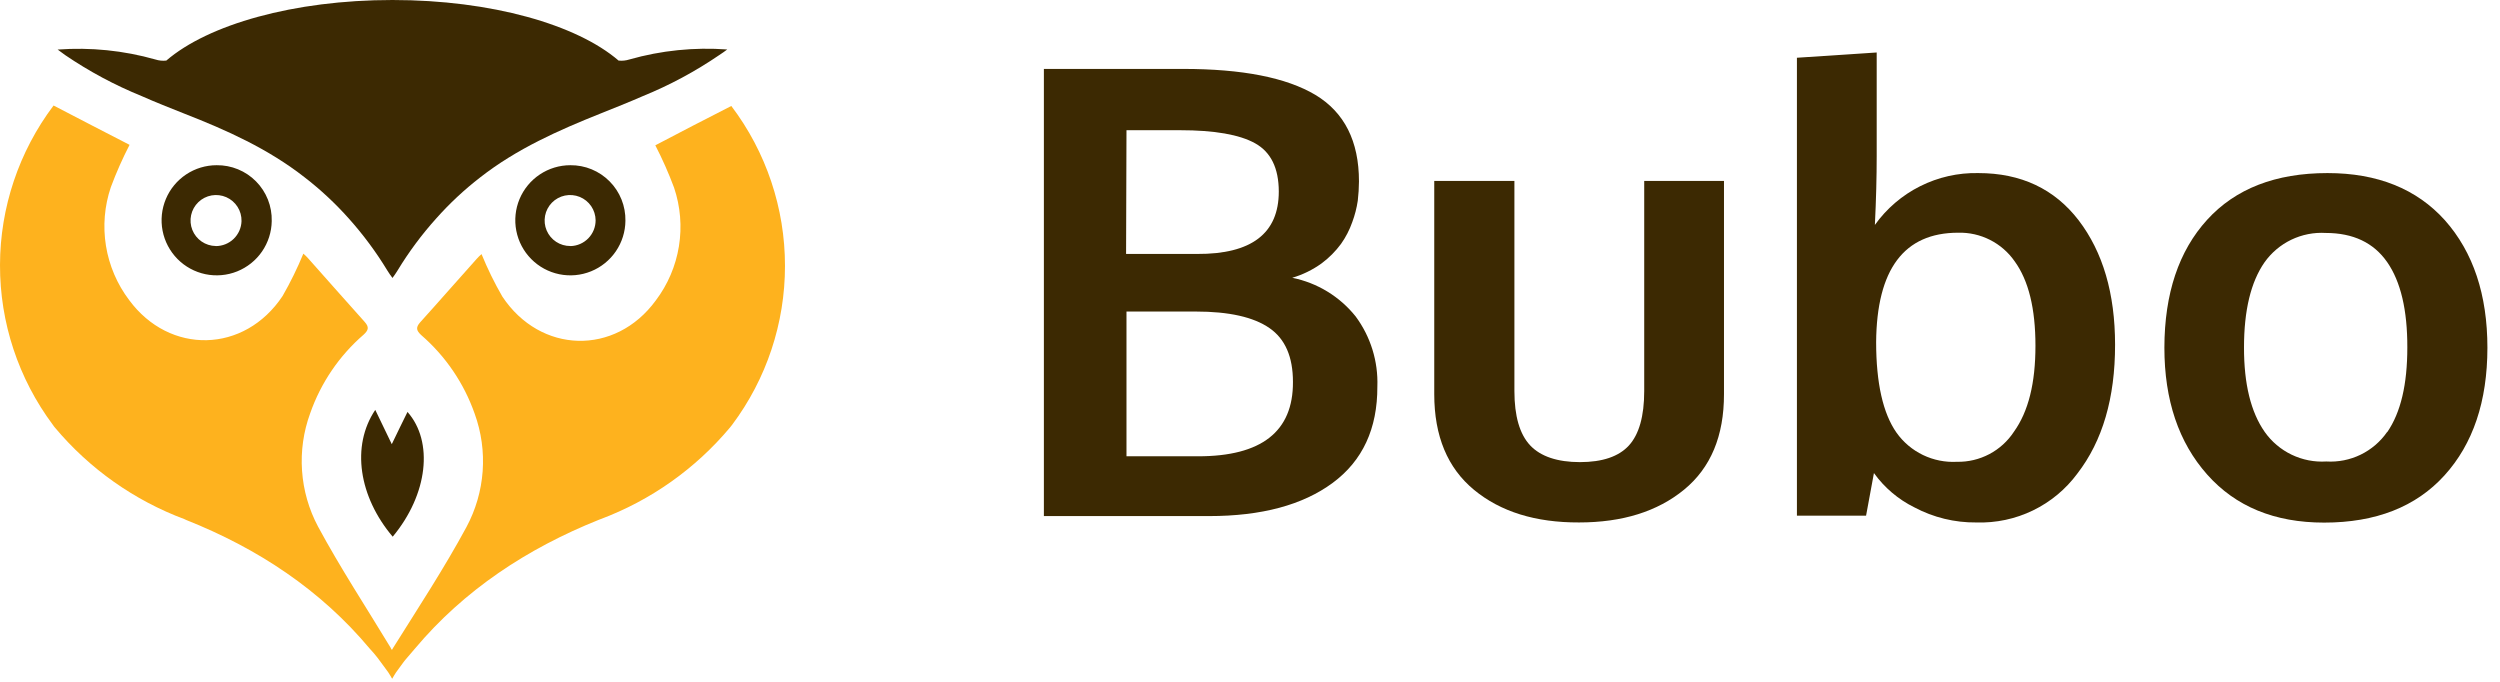 <svg width="143" height="39" viewBox="0 0 143 39" fill="none" xmlns="http://www.w3.org/2000/svg">
<path d="M77.539 18.095C76.627 16.958 75.345 16.177 73.916 15.889C74.52 15.711 75.089 15.431 75.6 15.062C76.022 14.748 76.395 14.373 76.707 13.95C76.978 13.567 77.195 13.147 77.35 12.704C77.497 12.308 77.603 11.897 77.665 11.479C77.708 11.114 77.73 10.745 77.733 10.377C77.733 8.076 76.901 6.426 75.24 5.427C73.575 4.437 71.059 3.942 67.675 3.942H59.71V29.52H69.16C72.16 29.52 74.516 28.887 76.23 27.621C77.942 26.355 78.794 24.517 78.785 22.108C78.837 20.668 78.398 19.252 77.539 18.095ZM64.435 7.448H67.499C69.468 7.448 70.9 7.698 71.797 8.199C72.694 8.7 73.144 9.618 73.147 10.953C73.147 13.353 71.585 14.544 68.463 14.526H64.412L64.435 7.448ZM68.534 26.1H64.435V17.82H68.4C70.299 17.82 71.698 18.135 72.607 18.761C73.516 19.386 73.957 20.416 73.957 21.848C73.971 24.687 72.153 26.1 68.534 26.1Z" fill="#3C2902"/>
<path d="M94.049 10.35V22.369C94.049 23.814 93.752 24.849 93.172 25.483C92.591 26.118 91.651 26.433 90.373 26.433C89.095 26.433 88.123 26.113 87.524 25.474C86.926 24.835 86.624 23.8 86.624 22.369V10.35H82.039V22.545C82.039 24.945 82.798 26.77 84.316 28.021C85.834 29.273 87.835 29.893 90.319 29.884C92.803 29.884 94.807 29.259 96.331 28.008C97.855 26.757 98.615 24.936 98.612 22.545V10.35H94.049Z" fill="#3C2902"/>
<path d="M118.898 12.6C117.512 10.8 115.598 9.9 113.156 9.9C112.004 9.876 110.863 10.134 109.833 10.651C108.802 11.167 107.914 11.928 107.243 12.866C107.315 11.399 107.347 10.094 107.347 8.937V3.002L102.784 3.303V29.498H106.739L107.189 27.059C107.787 27.893 108.582 28.567 109.502 29.021C110.593 29.601 111.813 29.898 113.048 29.885C114.166 29.921 115.276 29.686 116.283 29.198C117.289 28.711 118.162 27.986 118.826 27.086C120.266 25.223 120.985 22.767 120.982 19.719C120.982 16.791 120.287 14.418 118.898 12.6ZM115.199 24.692C114.846 25.232 114.362 25.674 113.791 25.975C113.22 26.276 112.582 26.428 111.937 26.415C111.267 26.451 110.599 26.318 109.995 26.027C109.391 25.736 108.87 25.297 108.481 24.75C107.707 23.646 107.318 21.921 107.315 19.575C107.348 15.402 108.911 13.314 112.004 13.311C112.637 13.294 113.265 13.435 113.829 13.721C114.394 14.007 114.879 14.429 115.24 14.949C116.036 16.047 116.428 17.649 116.428 19.782C116.428 21.915 116.027 23.535 115.199 24.692Z" fill="#3C2902"/>
<path d="M139.85 12.6C138.23 10.8 135.991 9.9 133.132 9.9C130.165 9.9 127.87 10.791 126.247 12.573C124.624 14.355 123.809 16.793 123.803 19.886C123.803 22.886 124.618 25.303 126.247 27.14C127.876 28.976 130.106 29.893 132.938 29.893C135.893 29.893 138.188 28.994 139.823 27.194C141.458 25.393 142.277 22.96 142.28 19.895C142.28 16.858 141.47 14.427 139.85 12.6ZM136.547 24.705C136.161 25.263 135.638 25.711 135.028 26.008C134.418 26.304 133.741 26.438 133.064 26.397C132.382 26.439 131.699 26.305 131.083 26.009C130.466 25.713 129.935 25.264 129.541 24.705C128.749 23.574 128.354 21.965 128.357 19.877C128.357 17.748 128.749 16.128 129.532 15.003C129.925 14.45 130.452 14.006 131.063 13.712C131.675 13.419 132.351 13.285 133.028 13.325C134.6 13.325 135.773 13.881 136.547 14.994C137.321 16.107 137.705 17.735 137.699 19.877C137.699 21.983 137.326 23.593 136.547 24.723V24.705Z" fill="#3C2902"/>
<path d="M41.598 2.83C41.449 2.934 41.314 3.046 41.148 3.146C39.778 4.081 38.314 4.869 36.778 5.495C35.977 5.846 35.154 6.17 34.339 6.498C31.95 7.452 29.565 8.509 27.472 10.143C26.557 10.85 25.71 11.641 24.943 12.505C24.117 13.424 23.379 14.419 22.738 15.476C22.653 15.62 22.554 15.755 22.45 15.899C22.345 15.763 22.247 15.622 22.158 15.476C21.517 14.42 20.78 13.426 19.957 12.505C19.188 11.641 18.34 10.85 17.424 10.143C15.336 8.509 12.96 7.443 10.539 6.498C9.72 6.17 8.896 5.85 8.1 5.495C6.563 4.869 5.097 4.083 3.726 3.15C3.586 3.051 3.447 2.938 3.298 2.835C5.18 2.696 7.071 2.888 8.887 3.402C9.089 3.468 9.302 3.489 9.513 3.465C11.902 1.409 16.789 0 22.45 0C28.111 0 32.994 1.409 35.383 3.465C35.591 3.487 35.801 3.466 36 3.402C37.818 2.885 39.712 2.692 41.598 2.83Z" fill="#3C2902"/>
<path d="M12.393 9.45C11.771 9.45 11.164 9.634 10.647 9.978C10.13 10.322 9.726 10.812 9.487 11.384C9.247 11.957 9.182 12.588 9.3 13.198C9.418 13.808 9.714 14.369 10.15 14.812C10.586 15.254 11.143 15.557 11.751 15.684C12.359 15.81 12.991 15.755 13.567 15.523C14.143 15.291 14.638 14.895 14.99 14.383C15.341 13.871 15.534 13.266 15.543 12.645C15.553 12.226 15.48 11.81 15.326 11.42C15.172 11.03 14.941 10.676 14.647 10.378C14.353 10.079 14.002 9.843 13.614 9.684C13.227 9.525 12.811 9.445 12.393 9.45ZM12.338 14.072C12.049 14.068 11.768 13.978 11.53 13.814C11.292 13.65 11.108 13.419 11.001 13.15C10.895 12.882 10.871 12.587 10.932 12.305C10.993 12.022 11.137 11.764 11.345 11.564C11.553 11.363 11.817 11.229 12.101 11.178C12.386 11.128 12.679 11.163 12.944 11.279C13.209 11.395 13.433 11.588 13.588 11.832C13.743 12.076 13.822 12.361 13.815 12.65C13.803 13.033 13.642 13.396 13.366 13.663C13.091 13.929 12.722 14.077 12.338 14.076V14.072Z" fill="#3C2902"/>
<path d="M32.624 9.45C32.003 9.45 31.395 9.634 30.878 9.979C30.36 10.324 29.957 10.814 29.717 11.387C29.478 11.961 29.414 12.593 29.533 13.203C29.652 13.813 29.949 14.375 30.386 14.816C30.823 15.258 31.382 15.561 31.991 15.686C32.6 15.811 33.232 15.753 33.808 15.519C34.384 15.286 34.878 14.887 35.228 14.373C35.578 13.859 35.768 13.253 35.774 12.632C35.782 12.214 35.706 11.8 35.551 11.412C35.396 11.025 35.165 10.672 34.871 10.376C34.578 10.079 34.227 9.844 33.842 9.685C33.456 9.526 33.042 9.446 32.624 9.45ZM32.624 14.072C32.336 14.074 32.053 13.991 31.812 13.833C31.571 13.675 31.382 13.449 31.269 13.184C31.156 12.919 31.125 12.626 31.178 12.342C31.232 12.059 31.369 11.798 31.57 11.592C31.773 11.386 32.031 11.245 32.313 11.186C32.596 11.127 32.889 11.154 33.156 11.261C33.424 11.369 33.653 11.554 33.816 11.792C33.978 12.031 34.066 12.312 34.069 12.6C34.07 12.984 33.921 13.354 33.654 13.629C33.386 13.905 33.022 14.066 32.638 14.076L32.624 14.072Z" fill="#3C2902"/>
<path d="M22.463 30.699C20.533 28.422 20.07 25.52 21.465 23.445C21.762 24.057 22.054 24.665 22.41 25.407C22.752 24.701 23.026 24.129 23.309 23.562C24.808 25.263 24.48 28.274 22.463 30.699Z" fill="#3C2902"/>
<path d="M44.901 15.21C44.903 18.488 43.842 21.677 41.877 24.3C41.841 24.352 41.802 24.402 41.76 24.448C39.782 26.811 37.225 28.62 34.339 29.7L34.254 29.732C30.149 31.378 26.549 33.75 23.733 37.102C23.584 37.273 23.44 37.453 23.282 37.629C23.125 37.804 23.012 37.971 22.882 38.147L22.652 38.462C22.581 38.565 22.526 38.669 22.432 38.826C22.337 38.669 22.284 38.565 22.212 38.462L21.982 38.147L21.599 37.629C21.456 37.453 21.316 37.273 21.149 37.102C18.346 33.75 14.764 31.378 10.646 29.741L10.561 29.7C7.68 28.624 5.127 26.821 3.149 24.466C3.103 24.415 3.061 24.359 3.023 24.3C1.054 21.661 -0.007 18.454 3.74464e-05 15.161C0.007 11.867 1.082 8.665 3.064 6.035C4.535 6.8 5.989 7.556 7.411 8.285C7.006 9.069 6.648 9.878 6.34 10.706C5.975 11.785 5.879 12.937 6.061 14.062C6.243 15.186 6.697 16.25 7.384 17.159C9.701 20.308 13.981 20.218 16.163 16.933C16.612 16.152 17.009 15.342 17.352 14.508C17.453 14.594 17.548 14.687 17.635 14.787C18.71 15.989 19.773 17.208 20.857 18.41C21.131 18.715 21.073 18.887 20.803 19.139C19.407 20.345 18.352 21.897 17.743 23.639C17.358 24.69 17.199 25.811 17.277 26.929C17.354 28.046 17.666 29.134 18.193 30.123C19.462 32.477 20.933 34.718 22.355 37.066C22.355 37.102 22.396 37.134 22.419 37.175L22.482 37.066C23.939 34.74 25.411 32.499 26.68 30.15C27.21 29.163 27.526 28.076 27.608 26.958C27.689 25.841 27.534 24.719 27.152 23.666C26.542 21.925 25.487 20.373 24.093 19.166C23.823 18.913 23.764 18.742 24.034 18.436C25.123 17.235 26.18 16.015 27.261 14.814C27.348 14.714 27.442 14.621 27.544 14.535C27.885 15.37 28.282 16.18 28.732 16.96C30.91 20.245 35.194 20.358 37.511 17.186C38.198 16.276 38.653 15.213 38.834 14.089C39.016 12.964 38.921 11.812 38.556 10.732C38.247 9.905 37.89 9.096 37.484 8.312C38.907 7.565 40.36 6.809 41.831 6.062C43.825 8.695 44.903 11.907 44.901 15.21Z" fill="#FEB21E"/>
</svg>
